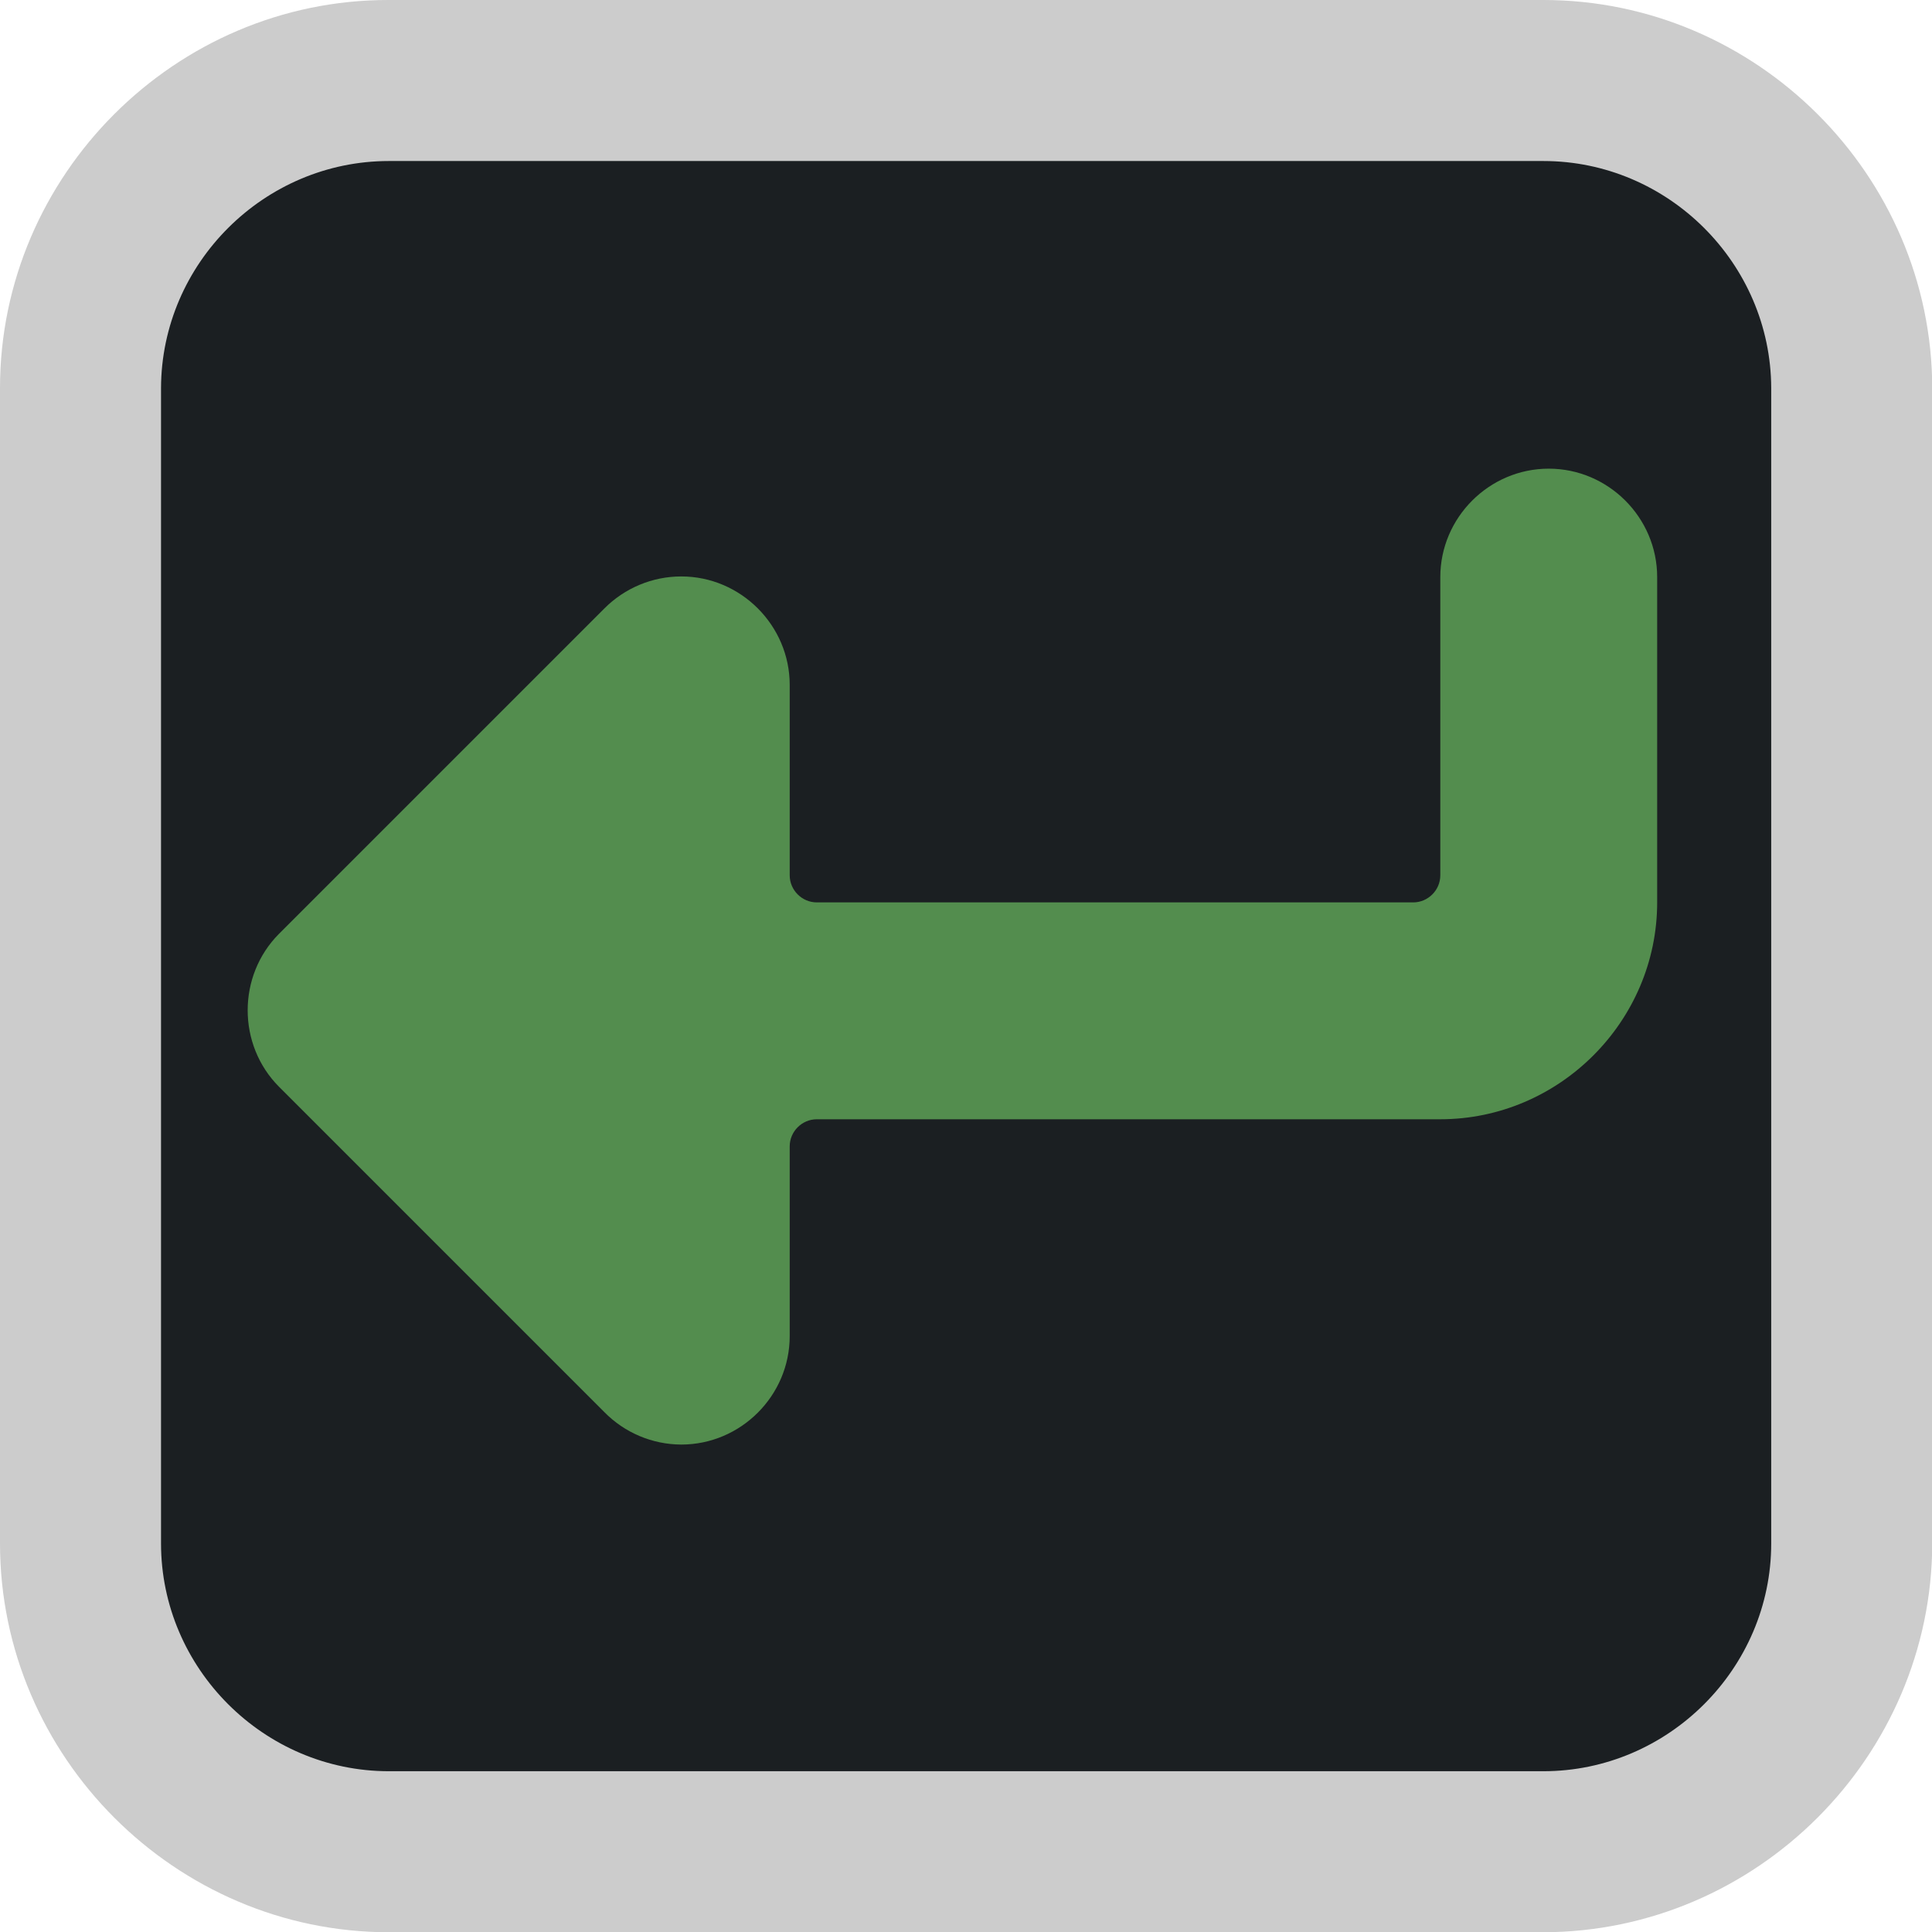 <?xml version="1.0" encoding="UTF-8" standalone="no"?>
<!DOCTYPE svg PUBLIC "-//W3C//DTD SVG 1.1//EN" "http://www.w3.org/Graphics/SVG/1.1/DTD/svg11.dtd">
<svg width="64" height="64" viewBox="0 0 64 64" version="1.1" xmlns="http://www.w3.org/2000/svg" xmlns:xlink="http://www.w3.org/1999/xlink" xml:space="preserve" xmlns:serif="http://www.serif.com/" style="fill-rule:evenodd;clip-rule:evenodd;stroke-linejoin:round;stroke-miterlimit:2;">
    <g transform="matrix(2.667,0,0,2.667,0,0)">
        <g transform="matrix(0.375,0,0,0.375,0,0)">
            <path d="M60.237,9.289C60.237,6.19 57.721,3.674 54.622,3.674L9.704,3.674C6.605,3.674 4.089,6.19 4.089,9.289L4.089,54.207C4.089,57.306 6.605,59.822 9.704,59.822L54.622,59.822C57.721,59.822 60.237,57.306 60.237,54.207L60.237,9.289Z" style="fill:rgb(27,31,34);"/>
        </g>
        <path d="M19.17,0L4.82,-0C2.176,-0 -0,2.176 -0,4.82L0,19.17C0,21.82 2.18,24 4.83,24L19.17,24C21.818,23.995 23.995,21.818 24,19.17L24,4.82C23.995,2.174 21.816,-0 19.17,0ZM22,19.17C22,20.722 20.722,22 19.17,22L4.83,22C3.278,22 2,20.722 2,19.17L2,4.82C2.005,3.271 3.281,2 4.83,2L19.17,2C20.719,2 21.995,3.271 22,4.82L22,19.17Z" style="fill:rgb(204,204,204);fill-rule:nonzero;"/>
    </g>
    <g transform="matrix(3.592,0,0,3.592,-11.556,-11.415)">
        <path d="M17.5,7.5C16.951,7.5 16.5,7.951 16.5,8.5L16.5,11.25C16.5,11.387 16.387,11.5 16.25,11.5L10.75,11.5C10.613,11.5 10.5,11.387 10.5,11.25L10.5,9.494C10.5,8.946 10.049,8.494 9.5,8.494C9.233,8.494 8.978,8.601 8.79,8.79L5.79,11.79C5.405,12.177 5.405,12.813 5.79,13.2L8.79,16.2C8.977,16.391 9.233,16.499 9.5,16.5C10.049,16.5 10.5,16.049 10.5,15.5L10.5,13.75C10.5,13.613 10.613,13.5 10.75,13.5L16.5,13.5C17.597,13.5 18.5,12.597 18.5,11.5L18.5,8.5C18.5,7.951 18.049,7.5 17.5,7.5Z" style="fill:rgb(83,141,78);fill-rule:nonzero;"/>
    </g>
</svg>
